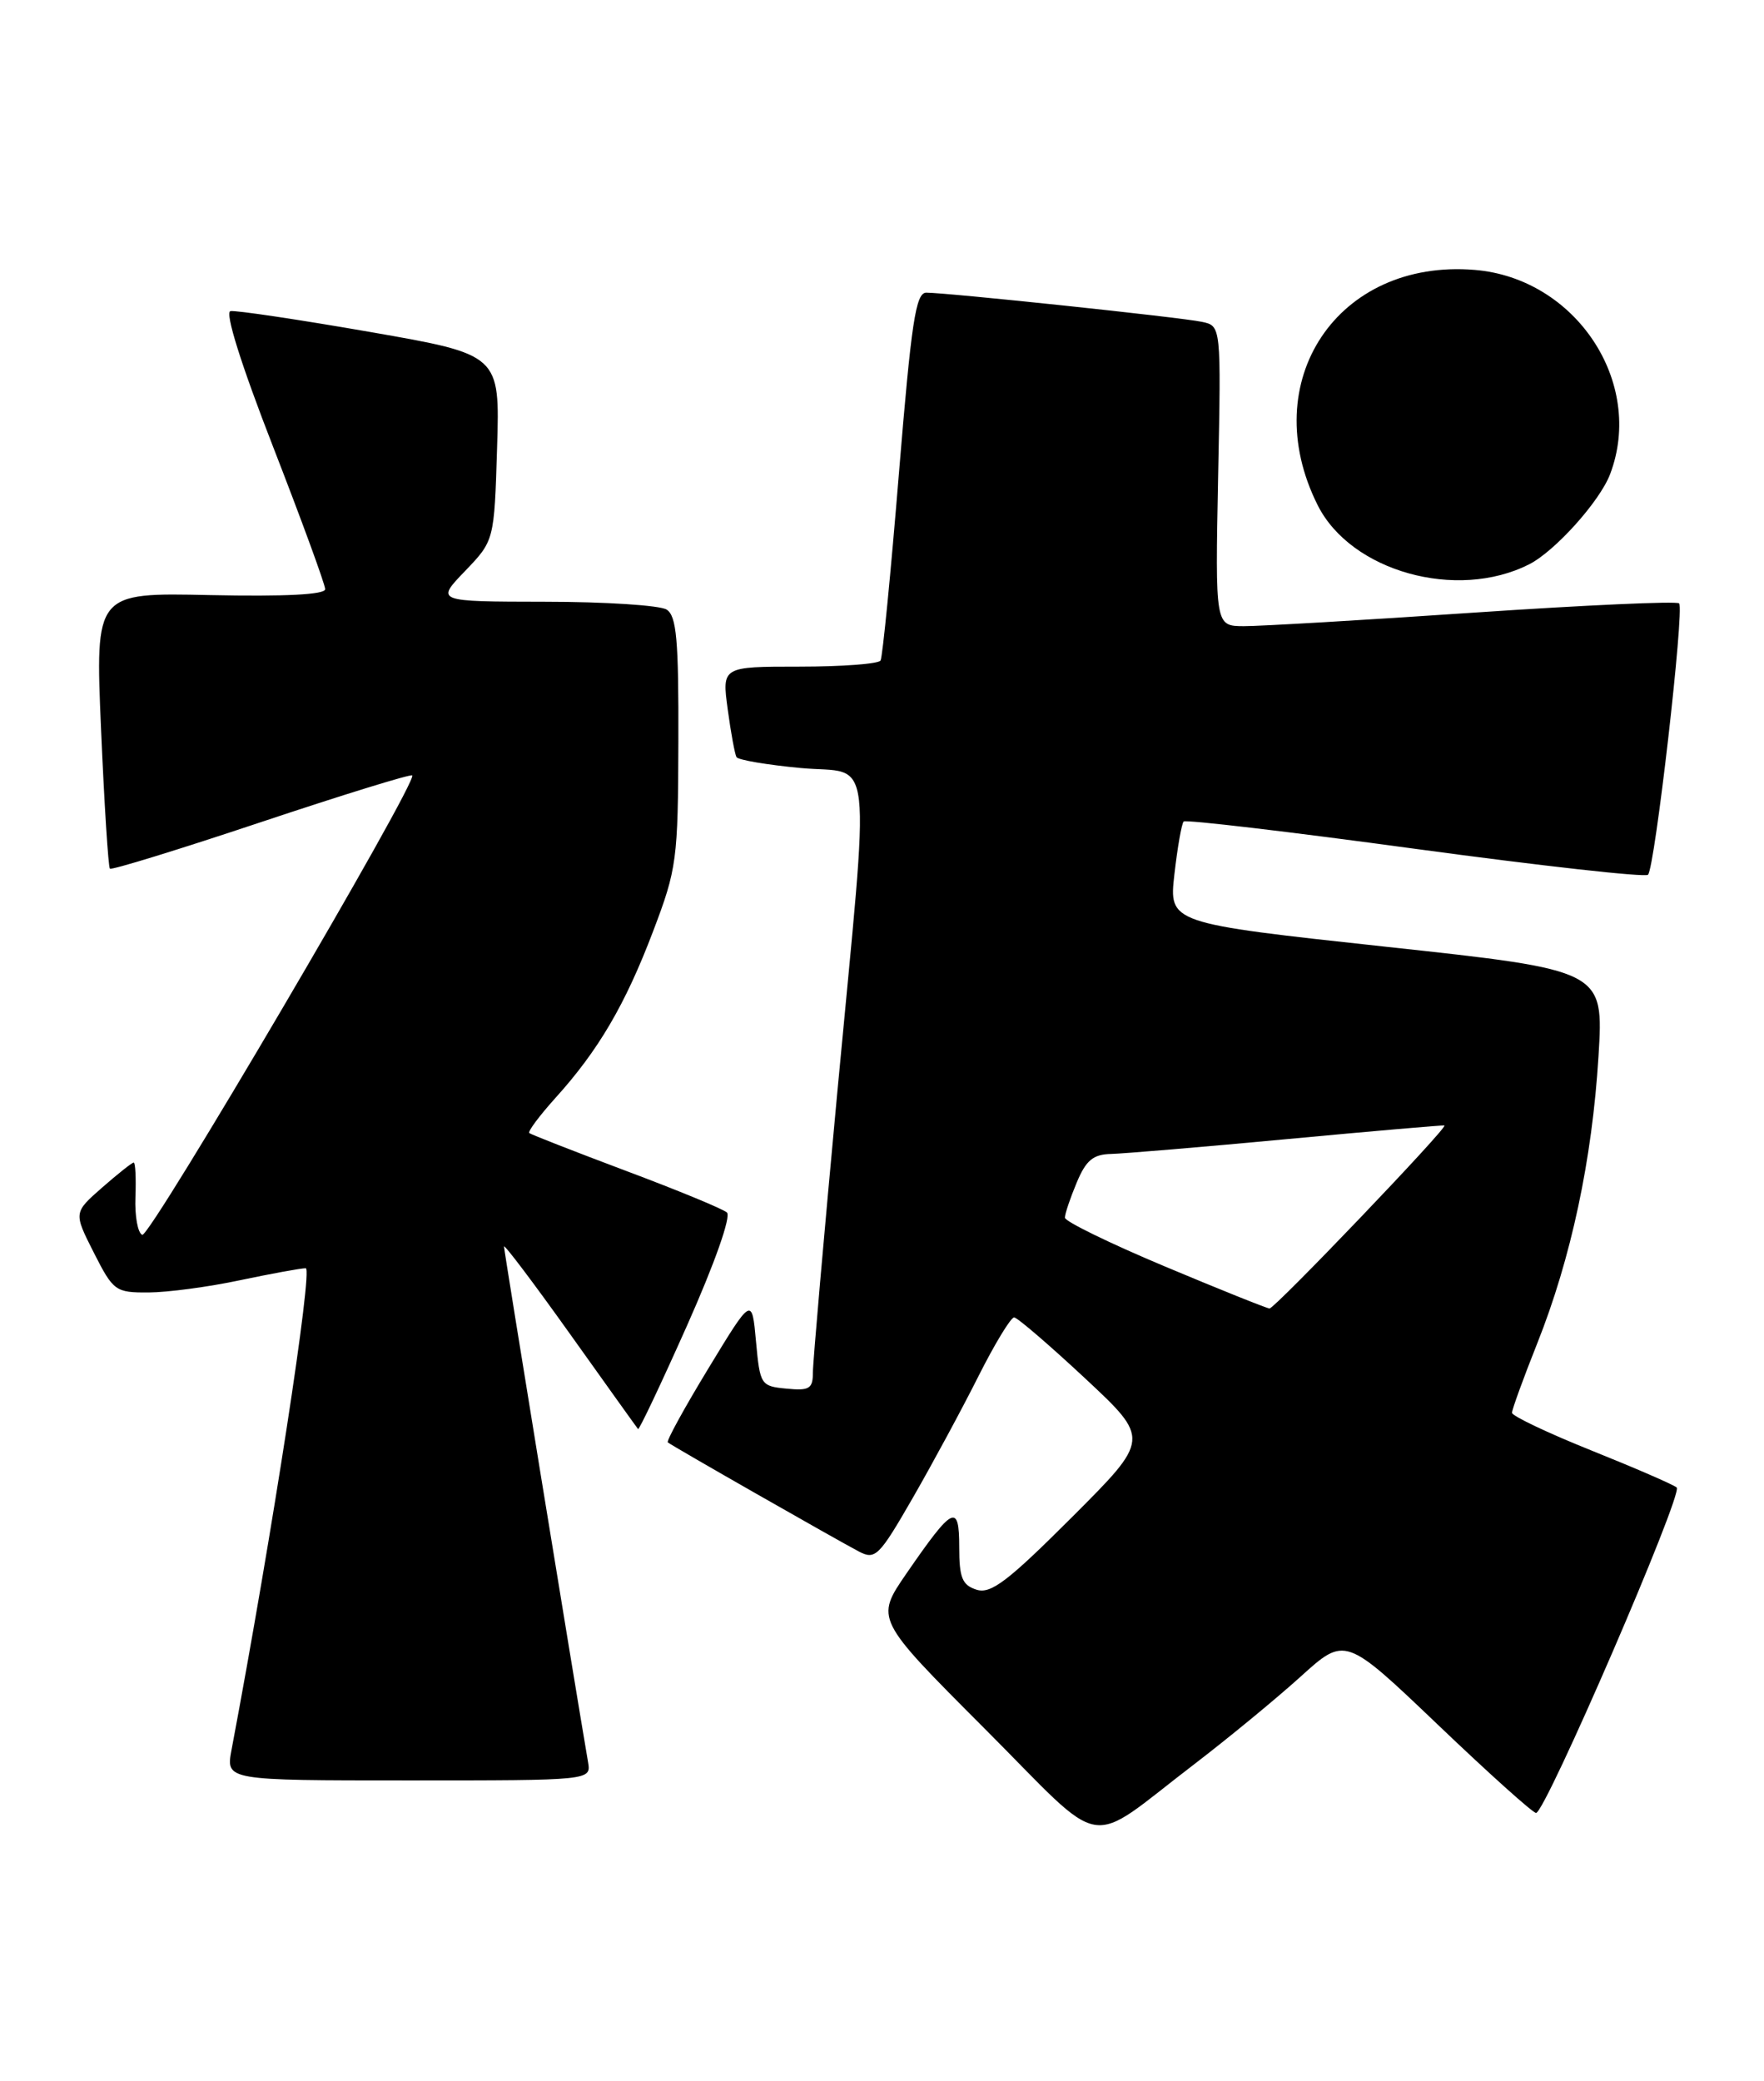 <?xml version="1.0" encoding="UTF-8" standalone="no"?>
<!DOCTYPE svg PUBLIC "-//W3C//DTD SVG 1.1//EN" "http://www.w3.org/Graphics/SVG/1.1/DTD/svg11.dtd" >
<svg xmlns="http://www.w3.org/2000/svg" xmlns:xlink="http://www.w3.org/1999/xlink" version="1.1" viewBox="0 0 217 256">
 <g >
 <path fill="currentColor"
d=" M 147.00 216.94 C 151.12 213.78 156.97 208.97 159.99 206.24 C 165.48 201.27 165.48 201.27 176.86 212.13 C 183.12 218.11 188.56 223.00 188.96 223.00 C 190.10 223.00 207.10 183.68 206.26 182.97 C 205.84 182.61 201.11 180.56 195.75 178.41 C 190.39 176.26 186.00 174.17 186.00 173.78 C 186.00 173.38 187.39 169.55 189.09 165.28 C 193.28 154.76 195.86 142.64 196.64 129.93 C 197.29 119.35 197.29 119.35 170.54 116.46 C 143.79 113.56 143.79 113.56 144.47 107.54 C 144.85 104.22 145.36 101.31 145.61 101.05 C 145.87 100.80 158.68 102.31 174.09 104.41 C 189.51 106.50 202.39 107.94 202.73 107.60 C 203.58 106.75 207.23 74.90 206.56 74.22 C 206.26 73.92 194.87 74.44 181.26 75.36 C 167.64 76.29 154.92 77.03 152.99 77.02 C 149.49 77.00 149.49 77.00 149.85 58.55 C 150.22 40.09 150.22 40.09 147.86 39.59 C 145.33 39.04 116.53 36.00 113.95 36.00 C 112.65 36.00 112.11 39.61 110.58 58.25 C 109.58 70.49 108.57 80.84 108.32 81.25 C 108.08 81.66 103.59 82.00 98.35 82.00 C 88.81 82.00 88.81 82.00 89.52 87.25 C 89.91 90.14 90.40 92.78 90.60 93.13 C 90.80 93.48 94.35 94.08 98.49 94.47 C 107.56 95.32 107.07 90.93 102.99 134.49 C 101.35 152.09 100.00 167.53 100.00 168.81 C 100.00 170.82 99.57 171.09 96.75 170.81 C 93.59 170.51 93.49 170.35 93.00 165.00 C 92.50 159.50 92.50 159.50 87.15 168.31 C 84.20 173.16 81.95 177.26 82.15 177.42 C 82.62 177.83 102.94 189.42 105.67 190.85 C 107.68 191.90 108.15 191.43 112.29 184.24 C 114.74 179.98 118.38 173.24 120.38 169.25 C 122.39 165.26 124.36 162.02 124.76 162.05 C 125.17 162.08 129.09 165.45 133.49 169.55 C 141.48 177.01 141.48 177.01 131.87 186.62 C 123.97 194.52 121.89 196.10 120.13 195.54 C 118.37 194.98 118.00 194.08 118.00 190.31 C 118.00 184.86 117.24 185.23 111.52 193.53 C 107.66 199.14 107.66 199.14 121.04 212.54 C 136.42 227.96 133.27 227.42 147.00 216.94 Z  M 72.34 216.75 C 70.64 206.81 62.00 153.82 62.00 153.33 C 62.00 152.98 65.66 157.83 70.13 164.10 C 74.60 170.37 78.36 175.63 78.49 175.78 C 78.62 175.93 81.34 170.18 84.54 163.00 C 87.94 155.35 89.96 149.61 89.42 149.14 C 88.92 148.70 83.33 146.39 77.00 144.02 C 70.67 141.64 65.32 139.55 65.11 139.37 C 64.90 139.20 66.34 137.26 68.32 135.06 C 73.61 129.21 76.92 123.57 80.35 114.53 C 83.26 106.88 83.41 105.78 83.45 91.21 C 83.49 78.68 83.23 75.76 82.00 74.98 C 81.17 74.46 74.45 74.02 67.05 74.02 C 53.59 74.00 53.59 74.00 57.20 70.25 C 60.80 66.50 60.80 66.50 61.15 55.06 C 61.50 43.62 61.50 43.62 45.50 40.83 C 36.70 39.30 28.98 38.15 28.35 38.27 C 27.64 38.41 29.64 44.80 33.60 54.97 C 37.12 64.03 40.00 71.90 40.00 72.47 C 40.00 73.14 35.10 73.39 25.86 73.20 C 11.71 72.89 11.71 72.89 12.43 89.69 C 12.83 98.93 13.32 106.65 13.52 106.85 C 13.72 107.05 22.09 104.47 32.12 101.12 C 42.16 97.77 50.52 95.19 50.71 95.38 C 51.44 96.11 18.44 152.27 17.50 151.89 C 16.95 151.68 16.57 149.59 16.66 147.25 C 16.75 144.91 16.65 143.00 16.45 143.00 C 16.24 143.00 14.49 144.39 12.56 146.08 C 9.05 149.16 9.05 149.16 11.54 154.08 C 13.94 158.81 14.20 159.00 18.27 158.98 C 20.60 158.97 25.65 158.30 29.50 157.48 C 33.35 156.67 37.00 156.00 37.61 156.00 C 38.52 156.00 33.52 188.50 28.48 215.25 C 27.78 219.00 27.78 219.00 50.25 219.00 C 72.72 219.00 72.72 219.00 72.34 216.75 Z  M 188.10 69.42 C 191.28 67.81 196.80 61.67 198.07 58.32 C 202.35 47.06 193.86 34.23 181.42 33.20 C 164.54 31.80 154.45 46.92 162.10 62.15 C 166.19 70.29 179.19 73.92 188.10 69.42 Z  M 143.25 155.76 C 136.51 152.93 131.00 150.24 131.00 149.78 C 131.00 149.31 131.65 147.38 132.45 145.47 C 133.60 142.71 134.47 141.99 136.70 141.94 C 138.24 141.90 148.05 141.08 158.50 140.10 C 168.95 139.12 177.59 138.38 177.69 138.44 C 178.12 138.69 156.78 161.00 156.17 160.95 C 155.80 160.92 149.99 158.59 143.25 155.76 Z "/>
</g>
</svg>